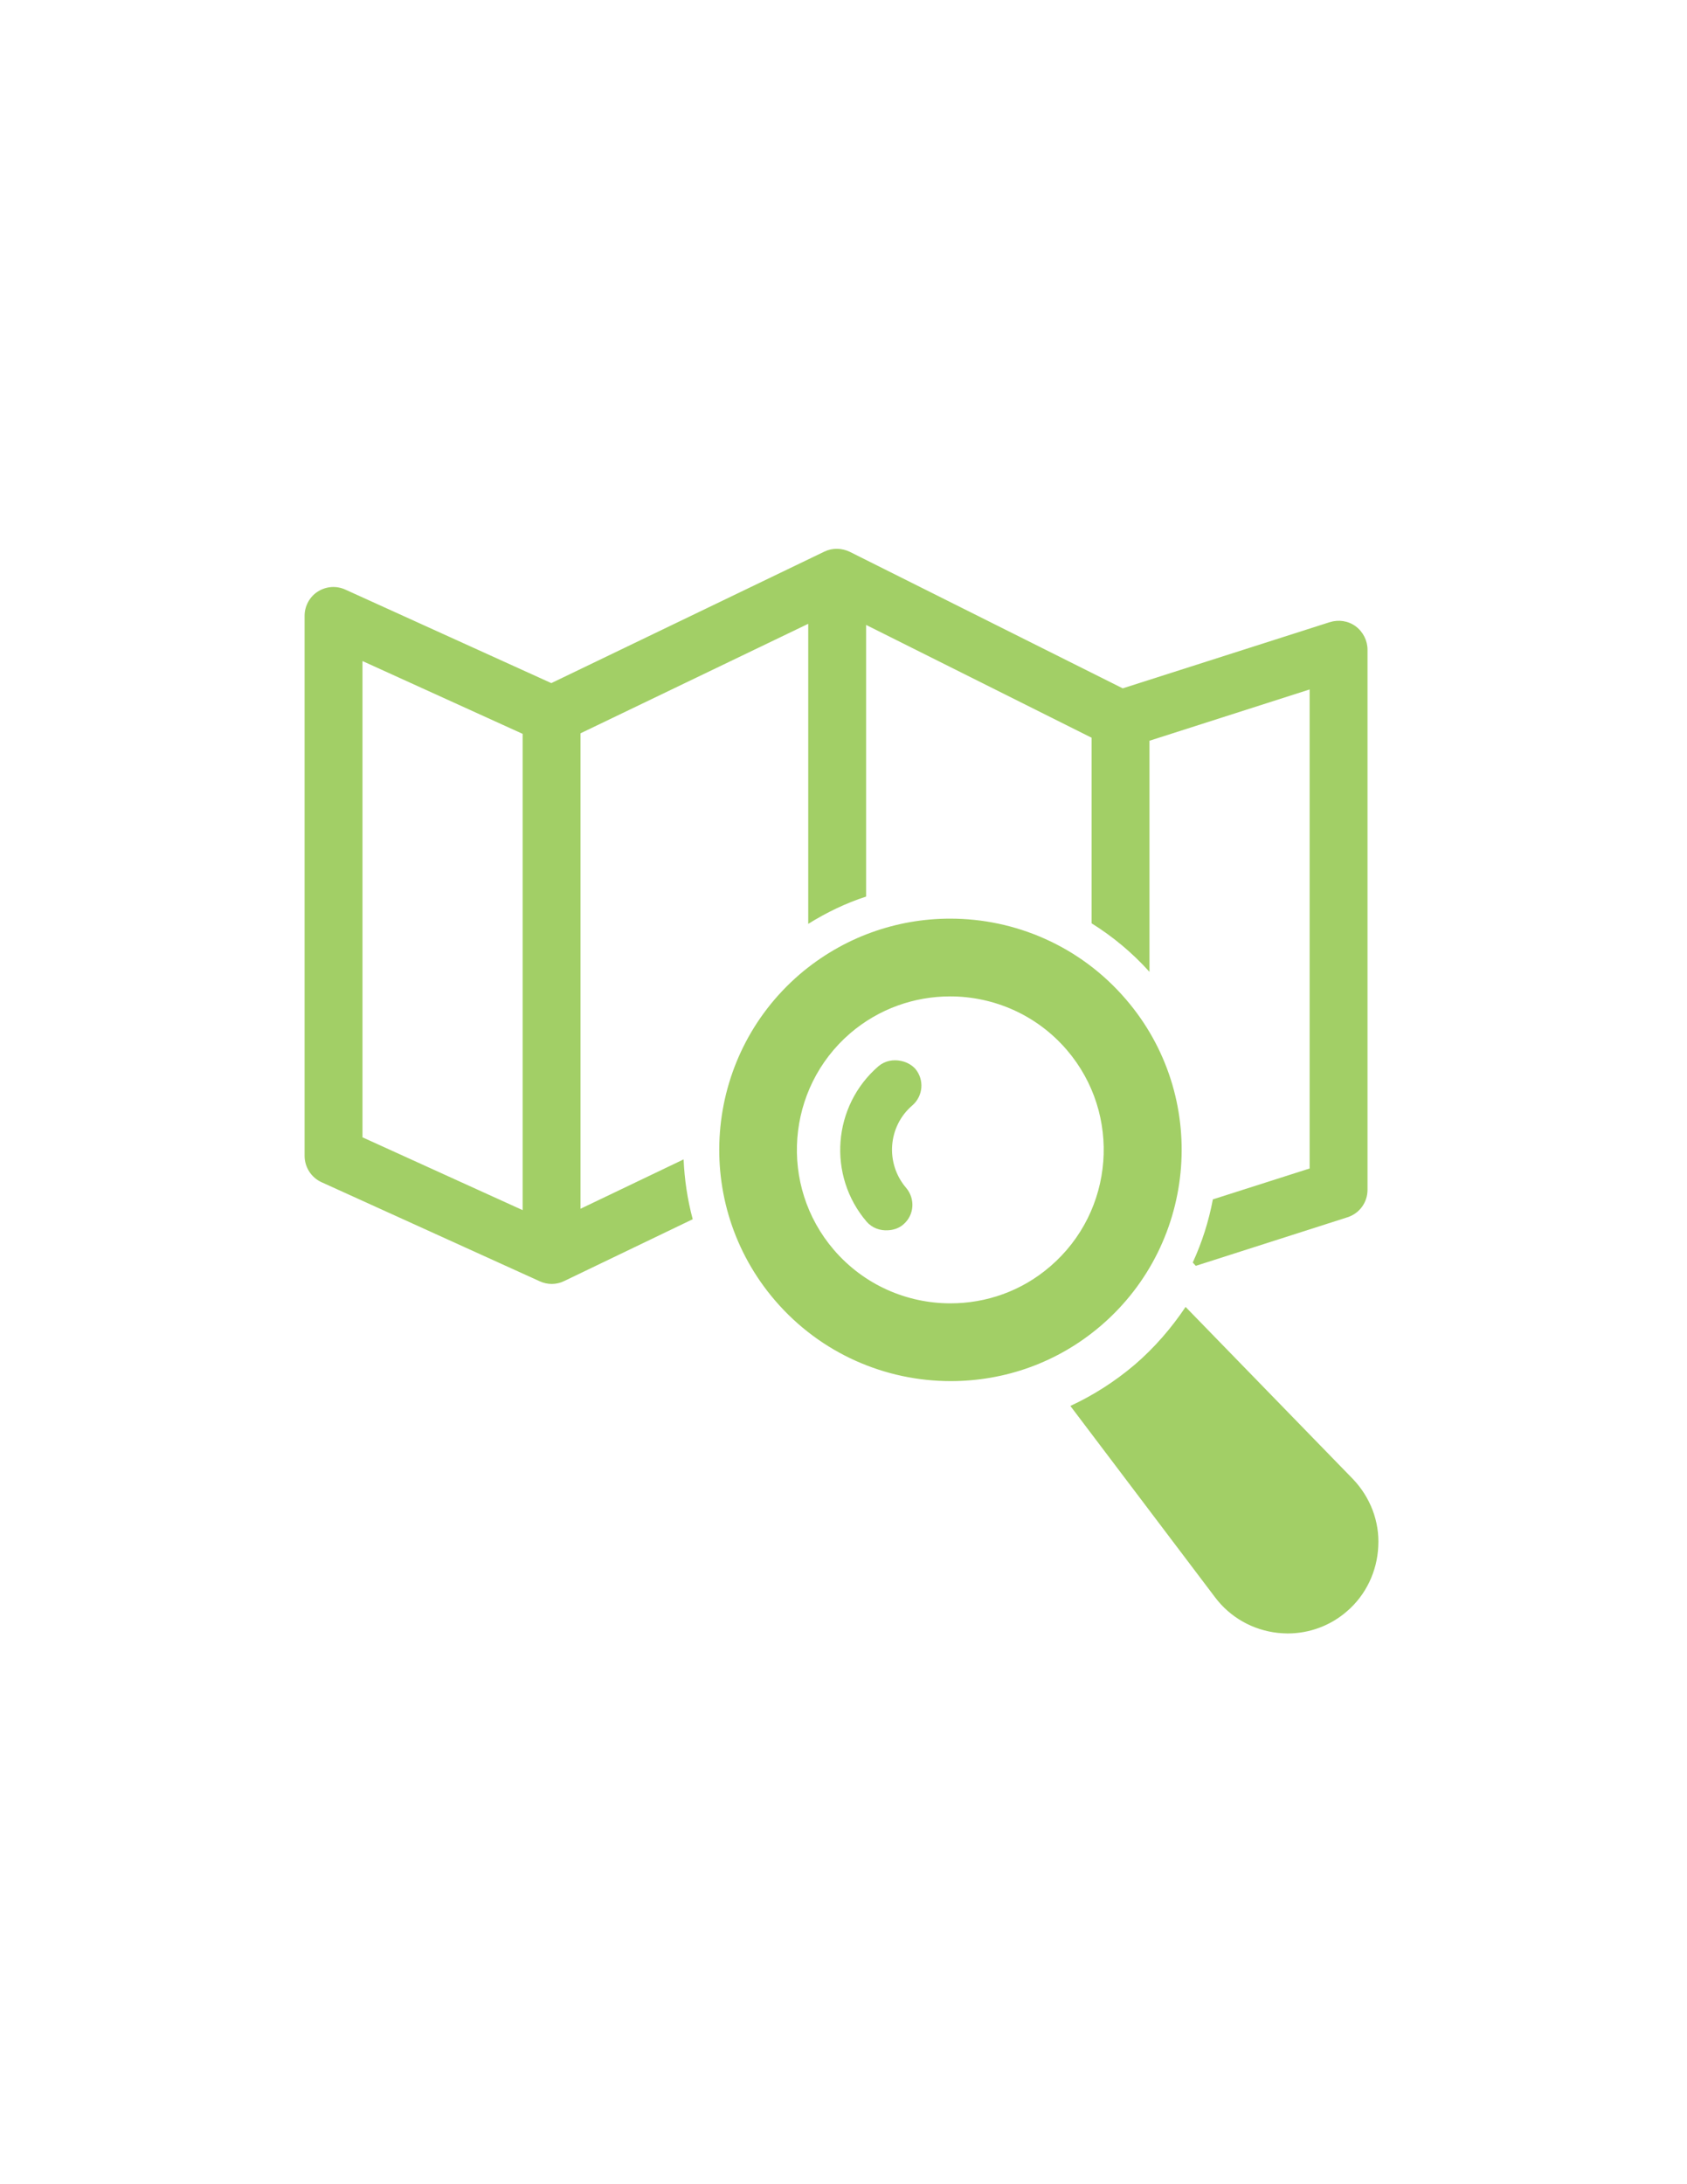 <?xml version="1.0" encoding="utf-8"?>
<!-- Generator: Adobe Illustrator 21.0.2, SVG Export Plug-In . SVG Version: 6.00 Build 0)  -->
<svg version="1.1" id="Layer_1" xmlns="http://www.w3.org/2000/svg" xmlns:xlink="http://www.w3.org/1999/xlink" x="0px" y="0px"
	 viewBox="0 0 612 792" style="enable-background:new 0 0 612 792;" xml:space="preserve">
<style type="text/css">
	.st0{clip-path:url(#SVGID_2_);fill:#A2CF66;}
	.st1{fill:#A2CF66;}
</style>
<g>
	<g>
		<defs>
			<rect id="SVGID_1_" x="110.5" y="199" width="389.8" height="394"/>
		</defs>
		<clipPath id="SVGID_2_">
			<use xlink:href="#SVGID_1_"  style="overflow:visible;"/>
		</clipPath>
		<path class="st0" d="M210.6,438.3V265.9l82.6-39.7v108.8c6.6-4.1,13.6-7.5,21-9.9v-98.5l81.8,40.9v67.3c7.7,4.8,14.8,10.7,21,17.6
			v-83.8l58.1-18.6v173.7L440,434.9c-1.5,7.9-3.9,15.5-7.3,22.9l1.1,1.2l55-17.6c4.4-1.4,7.3-5.4,7.3-10V235.6
			c0-3.3-1.6-6.5-4.3-8.5c-2.7-2-6.2-2.5-9.4-1.5l-75.1,24l-99-49.5c-2.9-1.4-6.3-1.5-9.2-0.1L200,247.7l-74.7-33.9
			c-3.3-1.5-7-1.2-10,0.7c-3,1.9-4.8,5.3-4.8,8.8v195.8c0,4.1,2.4,7.9,6.2,9.6l79.1,35.9c2.8,1.3,6.1,1.3,8.9-0.1l46.6-22.4
			c-1.9-7.1-3-14.4-3.3-21.7L210.6,438.3z M131.5,239.7l58.1,26.4v172.7l-58.1-26.4V239.7z M131.5,239.7"/>
		<path class="st0" d="M490.8,536.3l-60.7-62.4c-5.1,7.6-11.2,14.7-18.4,20.9c-7.3,6.2-15.2,11.2-23.4,15l52.5,69.4
			c5.5,7.3,13.7,11.9,22.8,12.9c1.2,0.1,2.3,0.2,3.5,0.2c7.9,0,15.5-2.8,21.5-8c6.9-5.9,11-14.5,11.4-23.6
			C500.5,551.7,497.1,542.9,490.8,536.3L490.8,536.3z M490.8,536.3"/>
	</g>
	<path class="st1" d="M408.4,362.3c-16.6-19.3-40.1-29.2-63.7-29.2c-19.4,0-38.8,6.7-54.6,20.2c-35.1,30.2-39.1,83.2-8.9,118.3
		c16.6,19.3,40.1,29.2,63.7,29.2c19.4,0,38.8-6.6,54.6-20.2C434.6,450.4,438.6,397.3,408.4,362.3L408.4,362.3z M344.8,472.6
		c-15.7,0-31.3-6.6-42.3-19.4c-20-23.3-17.3-58.5,5.9-78.5c10.5-9,23.4-13.4,36.3-13.4c15.7,0,31.3,6.6,42.3,19.4
		c20,23.3,17.3,58.5-6,78.5C370.6,468.2,357.7,472.6,344.8,472.6L344.8,472.6z M344.8,472.6"/>
	<path class="st1" d="M326.9,384.7c-2.8-0.6-5.8-0.1-8.2,1.9c-16.7,14.4-18.6,39.7-4.3,56.4c2,2.3,4.9,3.3,7.8,3.1
		c1.9-0.1,3.9-0.7,5.5-2.1c4-3.4,4.4-9.3,1-13.3c-7.6-8.9-6.6-22.3,2.3-29.9c3.9-3.4,4.4-9.3,1-13.3
		C330.6,386,328.8,385.1,326.9,384.7L326.9,384.7z M326.9,384.7"/>
</g>
</svg>
